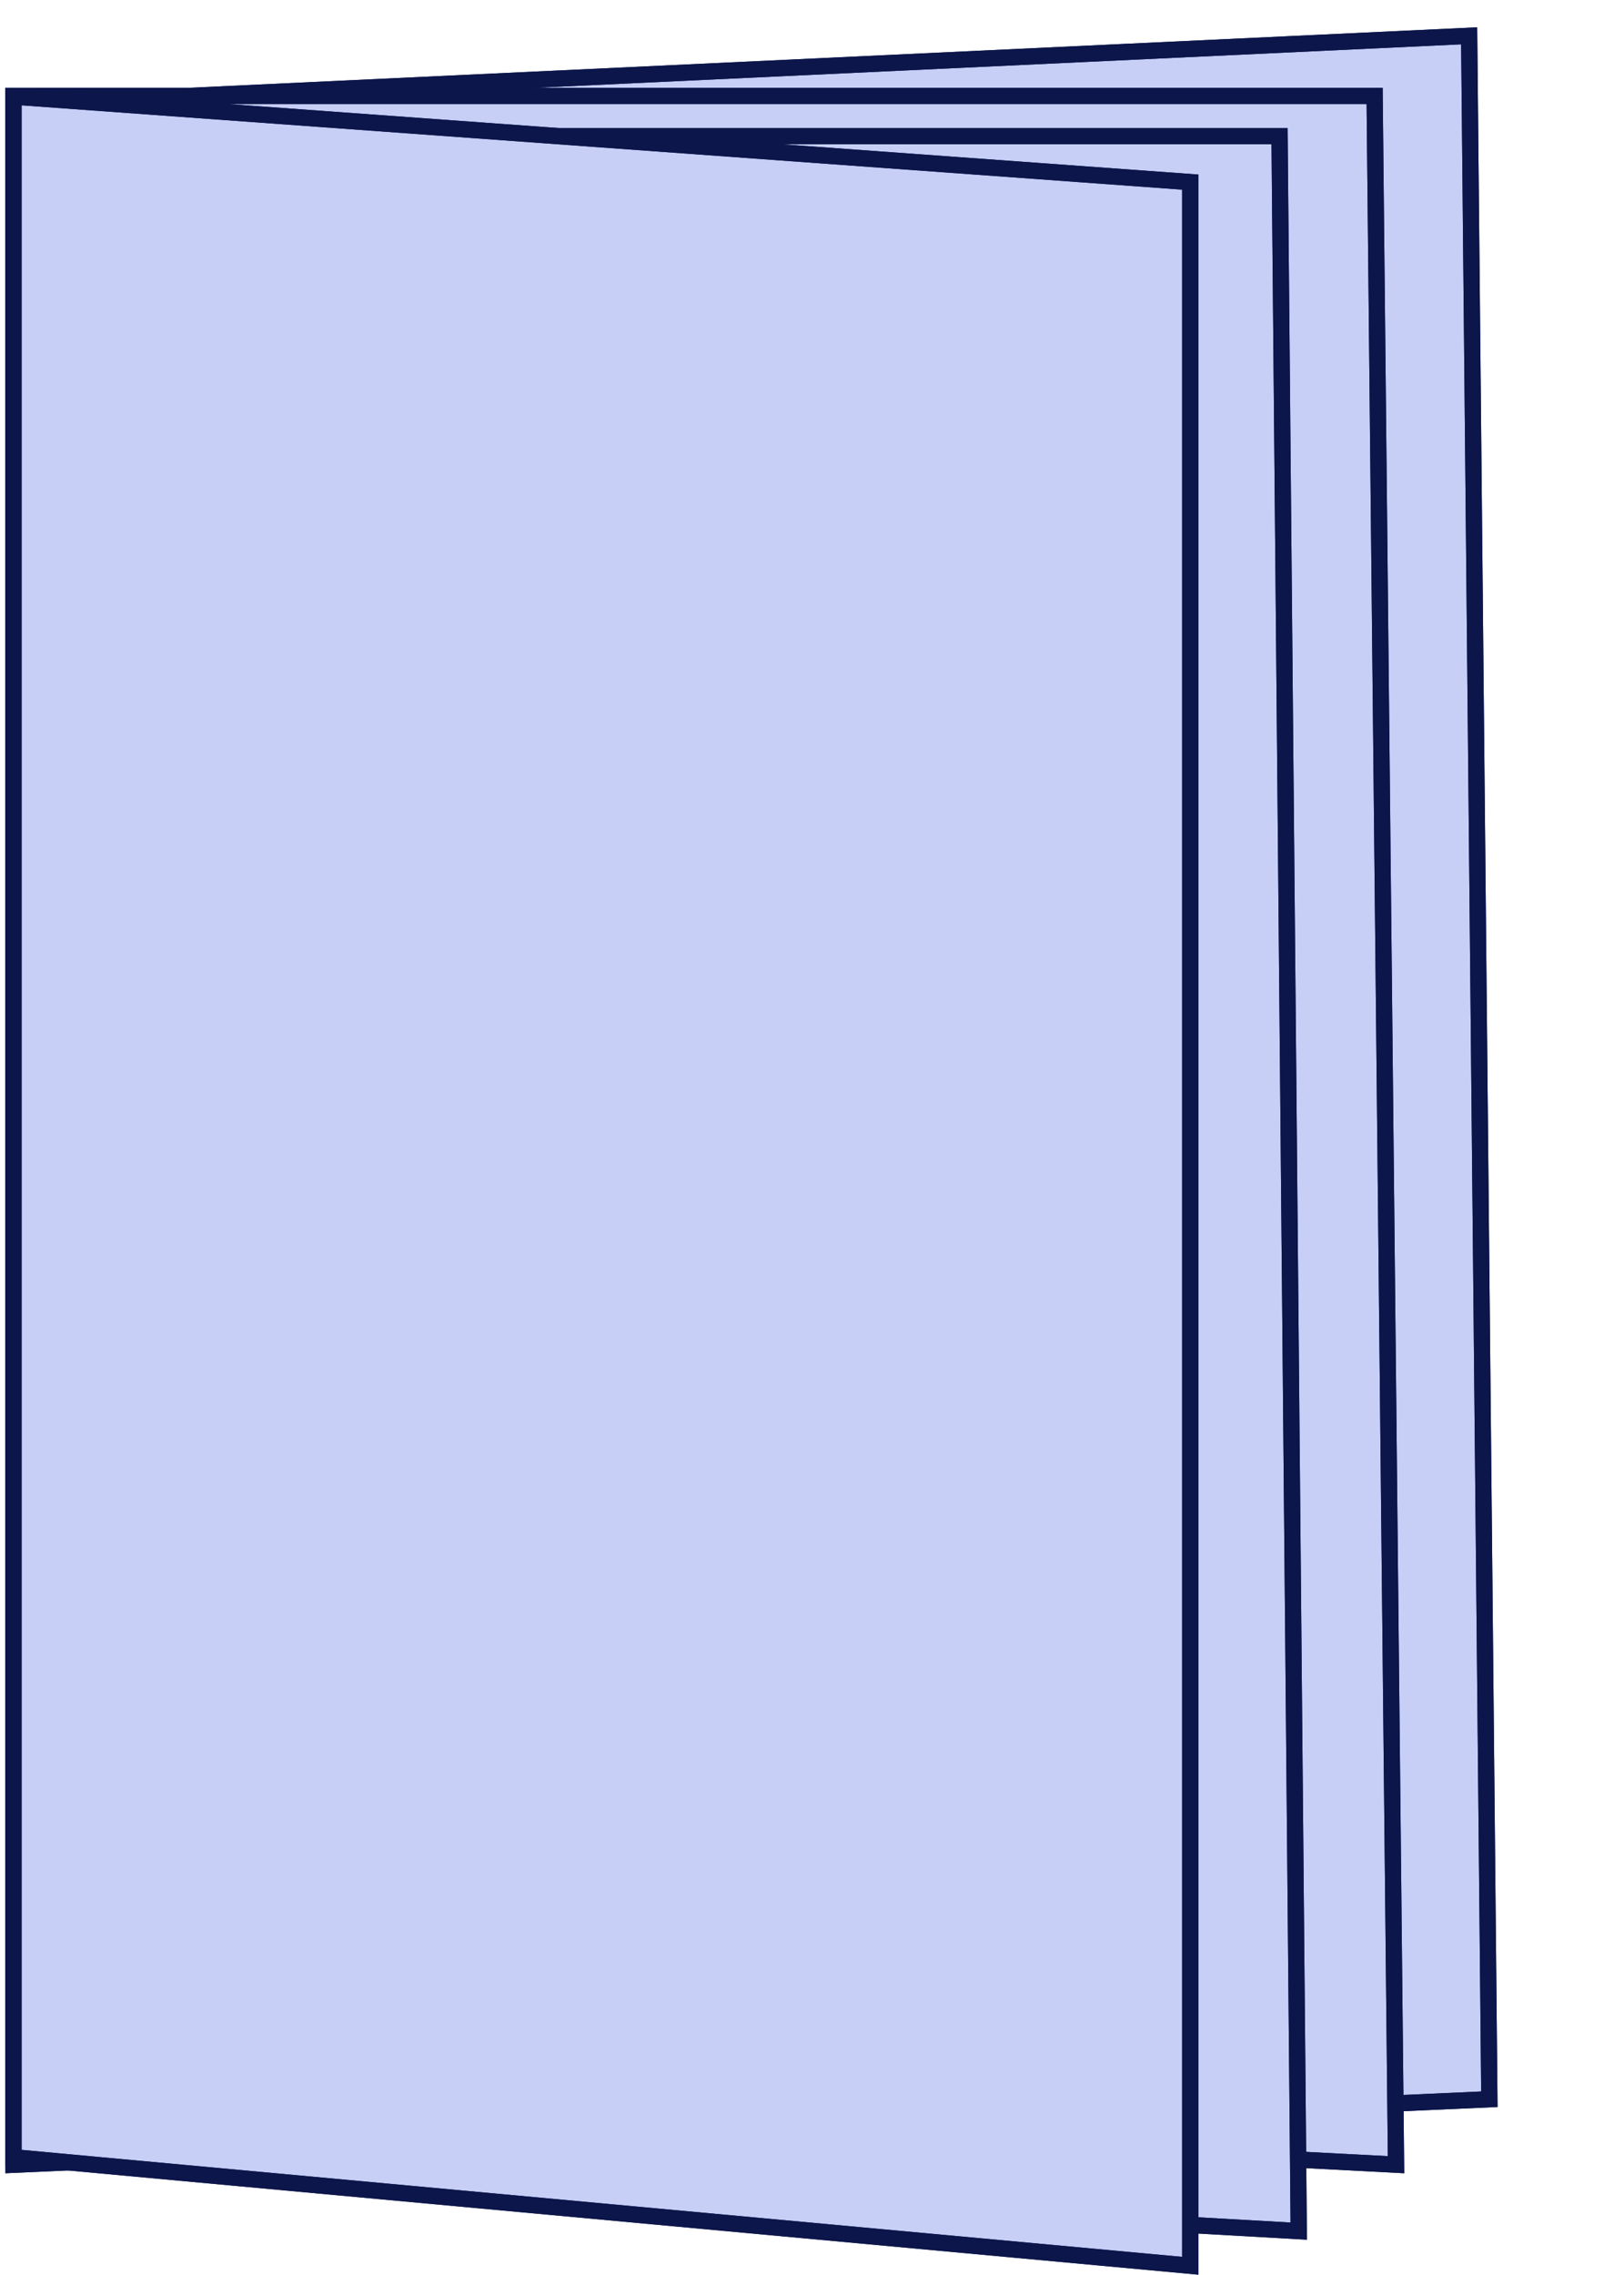 <svg width="50" height="70" viewBox="0 0 50 70" fill="none" xmlns="http://www.w3.org/2000/svg">
<path d="M45.855 64.592L0.416 66.608V3.206L45.233 1.102L45.855 64.592Z" fill="#C7CFF6"/>
<path d="M45.855 64.592L0.416 66.608V3.206L45.233 1.102L45.855 64.592Z" stroke="#0F1C5C" stroke-width="0.5"/>
<path d="M45.855 64.592L0.416 66.608V3.206L45.233 1.102L45.855 64.592Z" stroke="#0C164A" stroke-width="0.5"/>
<path d="M42.322 2.953L42.981 66.606L0.416 64.394V2.953H42.322Z" fill="#C7CFF6"/>
<path d="M42.322 2.953L42.981 66.606L0.416 64.394V2.953H42.322Z" stroke="#0F1C5C" stroke-width="0.5"/>
<path d="M42.322 2.953L42.981 66.606L0.416 64.394V2.953H42.322Z" stroke="#0C164A" stroke-width="0.5"/>
<path d="M39.395 4.189L39.986 68.65L0.416 66.413L0.417 4.189H39.395Z" fill="#C7CFF6"/>
<path d="M39.395 4.189L39.986 68.65L0.416 66.413L0.417 4.189H39.395Z" stroke="#0F1C5C" stroke-width="0.5"/>
<path d="M39.395 4.189L39.986 68.65L0.416 66.413L0.417 4.189H39.395Z" stroke="#0C164A" stroke-width="0.5"/>
<path d="M36.645 5.603V69.716L0.416 66.378V2.972L36.645 5.603Z" fill="#C7CFF6"/>
<path d="M36.645 5.603V69.716L0.416 66.378V2.972L36.645 5.603Z" stroke="#0F1C5C" stroke-width="0.5"/>
<path d="M36.645 5.603V69.716L0.416 66.378V2.972L36.645 5.603Z" stroke="#0C164A" stroke-width="0.5"/>
</svg>
